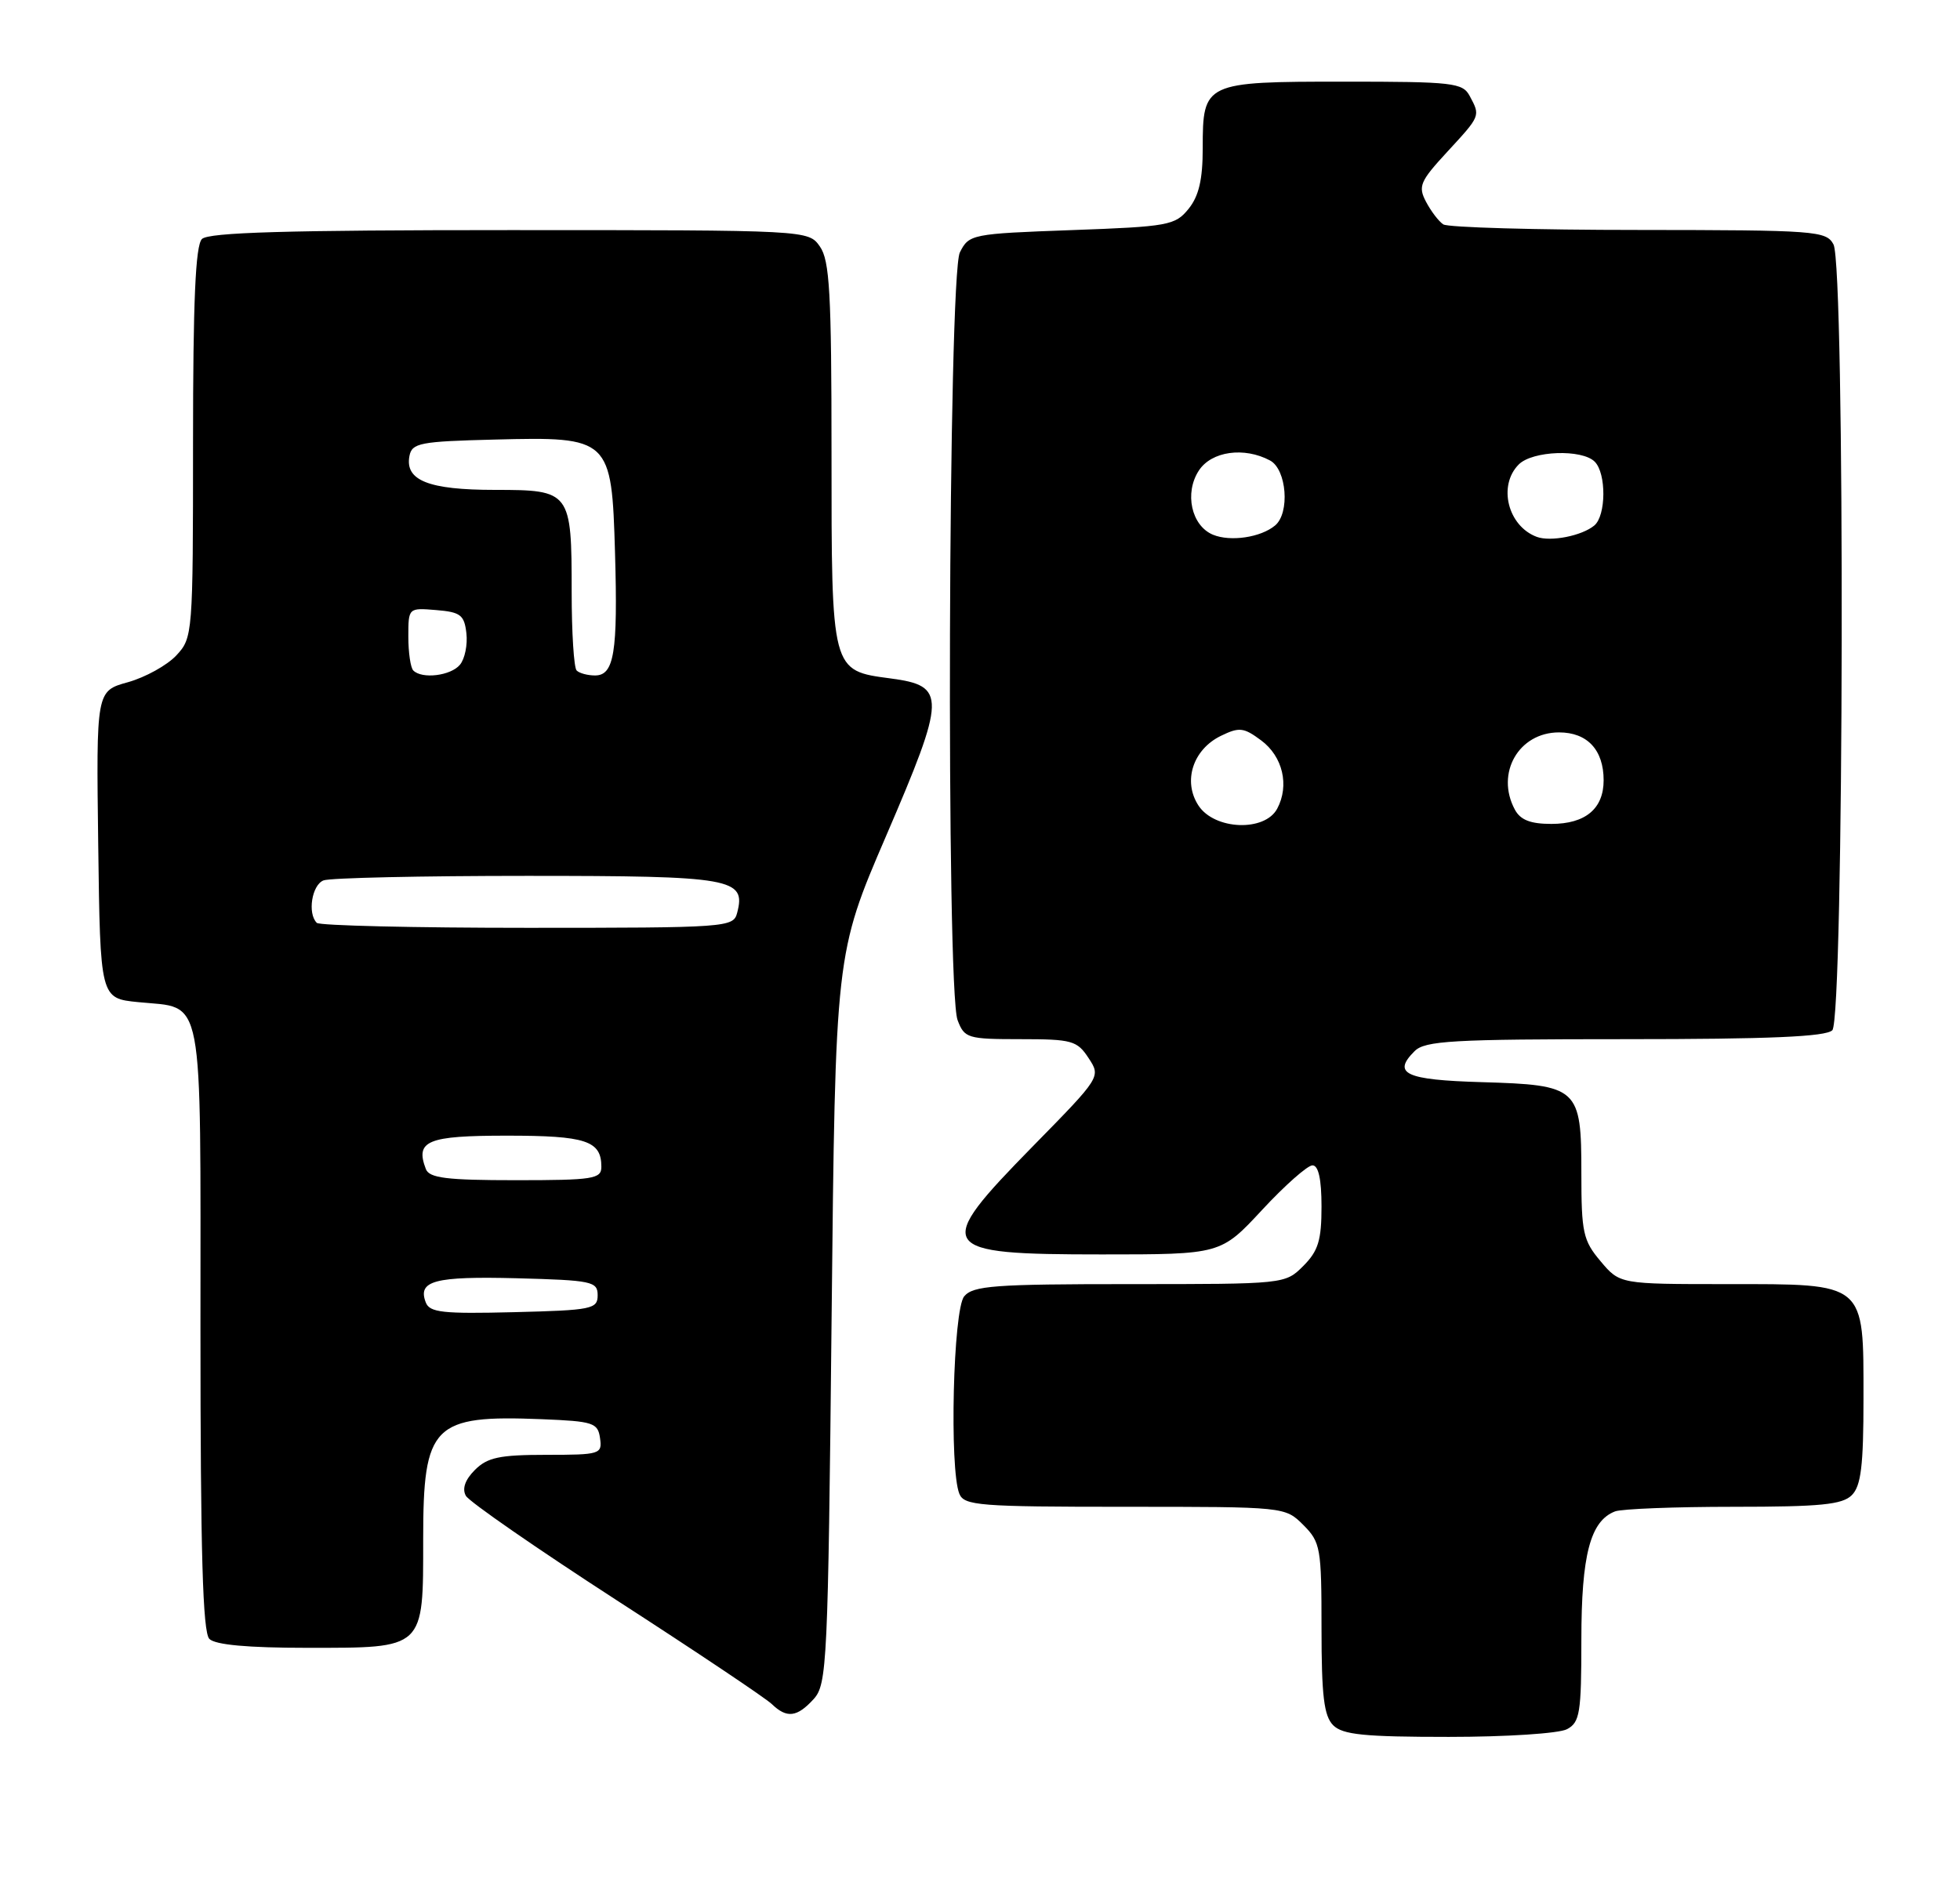 <?xml version="1.0" encoding="UTF-8" standalone="no"?>
<!DOCTYPE svg PUBLIC "-//W3C//DTD SVG 1.1//EN" "http://www.w3.org/Graphics/SVG/1.1/DTD/svg11.dtd" >
<svg xmlns="http://www.w3.org/2000/svg" xmlns:xlink="http://www.w3.org/1999/xlink" version="1.1" viewBox="0 0 264 256">
 <g >
 <path fill="currentColor"
d=" M 211.07 232.96 C 212.80 232.04 213.00 230.78 213.00 220.92 C 213.00 209.49 214.20 204.90 217.54 203.62 C 218.44 203.28 225.62 203.00 233.51 203.00 C 245.22 203.00 248.15 202.71 249.43 201.43 C 250.67 200.18 251.00 197.48 251.00 188.43 C 251.00 172.65 251.42 173.00 232.59 173.00 C 218.18 173.00 218.18 173.00 215.59 169.92 C 213.23 167.13 213.00 166.05 213.00 158.08 C 213.00 146.52 212.61 146.17 199.55 145.79 C 189.30 145.49 187.49 144.65 190.53 141.62 C 191.93 140.21 195.59 140.00 218.87 140.00 C 238.33 140.00 245.93 139.67 246.80 138.80 C 248.38 137.22 248.54 35.87 246.96 32.93 C 245.98 31.10 244.61 31.00 220.71 30.98 C 206.85 30.98 195.00 30.64 194.40 30.23 C 193.79 29.83 192.75 28.46 192.08 27.19 C 190.98 25.10 191.26 24.44 194.93 20.46 C 199.45 15.56 199.41 15.64 197.96 12.93 C 197.01 11.15 195.73 11.00 181.04 11.00 C 162.21 11.00 162.00 11.10 162.00 19.96 C 162.00 24.19 161.48 26.42 160.09 28.14 C 158.29 30.36 157.38 30.53 144.37 31.00 C 130.86 31.49 130.52 31.56 129.29 34.00 C 127.71 37.12 127.42 133.35 128.98 137.43 C 129.90 139.87 130.32 140.00 137.45 140.00 C 144.38 140.00 145.08 140.19 146.62 142.54 C 148.29 145.08 148.29 145.08 139.14 154.41 C 125.57 168.25 126.05 169.00 148.42 169.00 C 164.43 169.00 164.43 169.00 170.00 163.00 C 173.06 159.70 176.12 157.00 176.78 157.00 C 177.59 157.00 178.00 158.86 178.00 162.55 C 178.00 167.10 177.56 168.53 175.55 170.55 C 173.10 173.00 173.05 173.00 152.17 173.00 C 133.93 173.00 131.07 173.21 129.87 174.65 C 128.38 176.44 127.86 197.93 129.22 201.25 C 129.87 202.84 131.91 203.00 151.51 203.00 C 173.09 203.00 173.09 203.00 175.55 205.45 C 177.87 207.78 178.00 208.53 178.00 219.38 C 178.00 228.48 178.33 231.18 179.57 232.43 C 180.85 233.71 183.75 234.00 195.14 234.00 C 202.87 234.00 210.00 233.54 211.07 232.96 Z  M 109.60 228.90 C 111.40 226.90 111.53 224.18 112.01 177.65 C 112.52 128.50 112.52 128.50 119.34 112.65 C 127.45 93.80 127.49 92.40 119.95 91.40 C 111.95 90.34 112.00 90.54 112.00 61.00 C 112.00 39.49 111.75 35.09 110.44 33.22 C 108.89 31.00 108.89 31.00 68.64 31.00 C 38.68 31.00 28.09 31.31 27.20 32.20 C 26.33 33.07 26.00 40.57 26.00 59.64 C 26.00 85.48 25.96 85.93 23.75 88.30 C 22.51 89.63 19.58 91.25 17.23 91.91 C 12.96 93.09 12.96 93.09 13.23 113.80 C 13.50 134.50 13.50 134.50 18.61 135.01 C 27.59 135.92 27.00 132.84 27.00 178.92 C 27.00 209.23 27.31 219.91 28.20 220.80 C 29.00 221.60 33.39 222.00 41.37 222.00 C 57.28 222.00 57.00 222.26 57.00 207.35 C 57.00 191.92 58.29 190.61 73.01 191.20 C 79.91 191.48 80.53 191.68 80.82 193.75 C 81.13 195.91 80.85 196.00 73.57 196.00 C 67.29 196.00 65.65 196.35 63.97 198.03 C 62.64 199.36 62.22 200.57 62.75 201.52 C 63.20 202.32 72.33 208.64 83.03 215.57 C 93.74 222.49 103.16 228.80 103.96 229.58 C 105.98 231.53 107.36 231.36 109.60 228.90 Z  M 161.43 108.53 C 159.29 105.27 160.67 100.98 164.44 99.14 C 166.92 97.93 167.52 98.00 169.86 99.74 C 172.79 101.91 173.70 105.82 172.03 108.95 C 170.35 112.09 163.59 111.82 161.43 108.53 Z  M 204.04 109.07 C 201.41 104.17 204.56 98.67 209.99 98.67 C 213.80 98.67 216.00 101.03 216.00 105.12 C 216.00 108.95 213.55 111.00 208.96 111.00 C 206.14 111.00 204.79 110.47 204.04 109.07 Z  M 163.38 72.04 C 160.47 70.83 159.50 66.42 161.48 63.39 C 163.18 60.79 167.58 60.17 171.07 62.04 C 173.31 63.24 173.77 69.12 171.74 70.80 C 169.81 72.41 165.73 73.01 163.38 72.04 Z  M 207.00 72.33 C 203.09 70.88 201.73 65.41 204.57 62.57 C 206.42 60.72 213.08 60.48 214.80 62.20 C 216.38 63.78 216.34 69.47 214.74 70.80 C 213.07 72.19 208.86 73.02 207.00 72.33 Z  M 57.35 175.47 C 56.22 172.54 58.53 171.93 69.59 172.21 C 79.74 172.48 80.50 172.64 80.50 174.50 C 80.50 176.36 79.74 176.52 69.23 176.78 C 59.65 177.02 57.87 176.83 57.35 175.47 Z  M 57.36 157.50 C 55.90 153.68 57.55 153.00 68.27 153.00 C 78.93 153.00 81.00 153.68 81.00 157.20 C 81.00 158.83 79.91 159.00 69.47 159.00 C 60.14 159.00 57.83 158.71 57.36 157.50 Z  M 42.67 124.33 C 41.39 123.06 42.01 119.21 43.58 118.61 C 44.45 118.27 56.79 118.00 71.01 118.00 C 98.66 118.00 100.51 118.33 99.29 122.98 C 98.78 124.94 98.01 125.00 71.05 125.00 C 55.81 125.00 43.03 124.70 42.67 124.33 Z  M 55.67 90.33 C 55.30 89.97 55.00 87.91 55.00 85.77 C 55.00 81.89 55.01 81.88 58.75 82.19 C 62.03 82.46 62.54 82.85 62.82 85.31 C 63.00 86.86 62.61 88.77 61.95 89.56 C 60.72 91.04 56.85 91.52 55.67 90.33 Z  M 77.67 90.33 C 77.30 89.97 77.00 85.21 77.00 79.77 C 77.00 66.19 76.86 66.00 66.66 66.00 C 57.73 66.00 54.52 64.73 55.15 61.43 C 55.49 59.68 56.56 59.47 66.61 59.22 C 82.19 58.82 82.39 59.01 82.84 74.49 C 83.23 87.91 82.72 91.00 80.15 91.00 C 79.15 91.00 78.03 90.70 77.67 90.33 Z "/>
</g>
</svg>